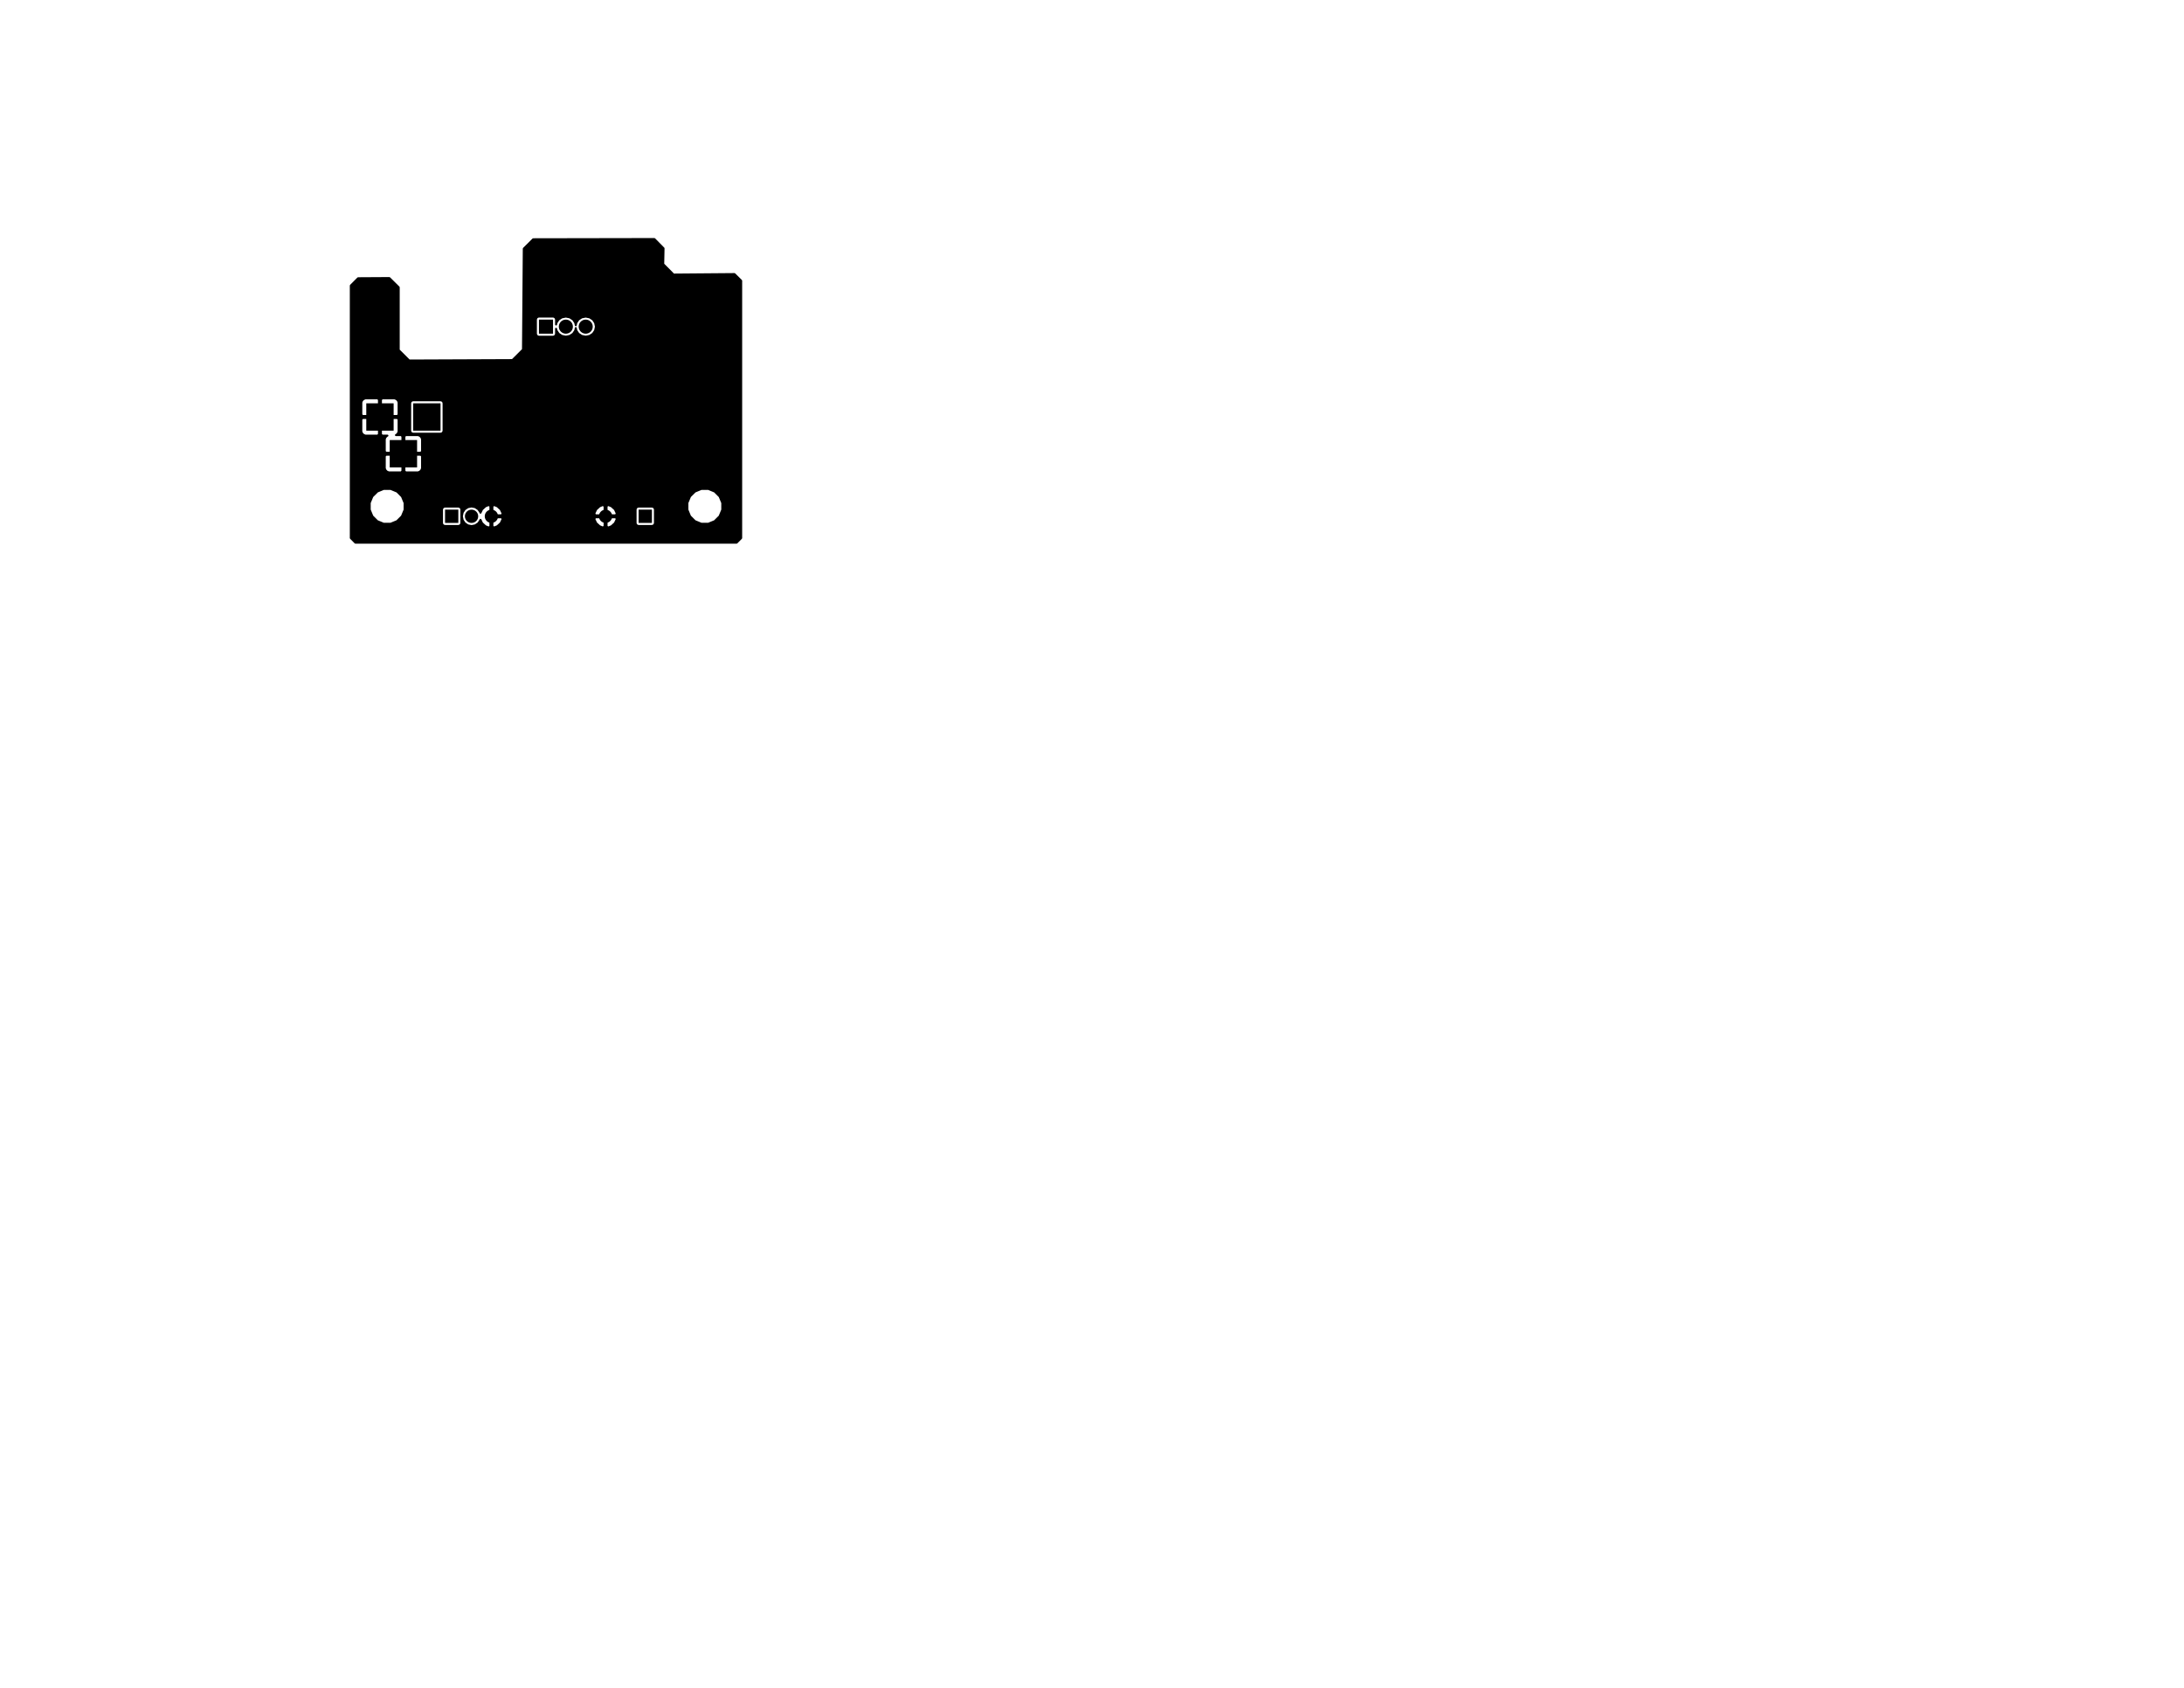 <?xml version="1.0" standalone="no"?>
 <!DOCTYPE svg PUBLIC "-//W3C//DTD SVG 1.1//EN" 
 "http://www.w3.org/Graphics/SVG/1.1/DTD/svg11.dtd"> 
<svg xmlns="http://www.w3.org/2000/svg" version="1.1" 
    width="27.94cm" height="21.59cm" viewBox="0 0 110000 85000 ">
<title>SVG Picture created as NixiePowerSupply-B.Cu.svg date 2017/05/06 16:39:10 </title>
  <desc>Picture generated by PCBNEW </desc>
<g style="fill:#000000; fill-opacity:1;stroke:#000000; stroke-opacity:1;
stroke-linecap:round; stroke-linejoin:round; "
 transform="translate(0 0) scale(1 1)">
</g>
<g style="fill:#000000; fill-opacity:0.0; 
stroke:#000000; stroke-width:-0; stroke-opacity:1; 
stroke-linecap:round; stroke-linejoin:round;">
</g>
<g style="fill:#000000; fill-opacity:0.0; 
stroke:#000000; stroke-width:0; stroke-opacity:1; 
stroke-linecap:round; stroke-linejoin:round;">
</g>
<g style="fill:#000000; fill-opacity:1.0; 
stroke:#000000; stroke-width:0; stroke-opacity:1; 
stroke-linecap:round; stroke-linejoin:round;">
<polyline style="fill-rule:evenodd;"
points="20811,21688
20811,20311
22188,20311
22188,21688
20811,21688
" /> 
<polyline style="fill-rule:evenodd;"
points="18448,21688
18448,20311
19826,20311
19826,21688
18448,21688
" /> 
<polyline style="fill-rule:evenodd;"
points="19629,23539
19629,22161
21007,22161
21007,23539
19629,23539
" /> 
<polyline style="fill-rule:evenodd;"
points="32165,25665
32834,25665
32834,26334
32165,26334
32165,25665
" /> 
</g>
<g style="fill:#000000; fill-opacity:1.0; 
stroke:#000000; stroke-width:669.291; stroke-opacity:1; 
stroke-linecap:round; stroke-linejoin:round;">
</g>
<g style="fill:#000000; fill-opacity:0.0; 
stroke:#000000; stroke-width:669.291; stroke-opacity:1; 
stroke-linecap:round; stroke-linejoin:round;">
<path d="M30500 26000
L30500 26000
" />
</g>
<g style="fill:#000000; fill-opacity:0.0; 
stroke:#000000; stroke-width:0; stroke-opacity:1; 
stroke-linecap:round; stroke-linejoin:round;">
</g>
<g style="fill:#000000; fill-opacity:1.0; 
stroke:#000000; stroke-width:0; stroke-opacity:1; 
stroke-linecap:round; stroke-linejoin:round;">
<polyline style="fill-rule:evenodd;"
points="27145,16804
27145,16095
27854,16095
27854,16804
27145,16804
" /> 
</g>
<g style="fill:#000000; fill-opacity:1.0; 
stroke:#000000; stroke-width:708.661; stroke-opacity:1; 
stroke-linecap:round; stroke-linejoin:round;">
</g>
<g style="fill:#000000; fill-opacity:0.0; 
stroke:#000000; stroke-width:708.661; stroke-opacity:1; 
stroke-linecap:round; stroke-linejoin:round;">
<path d="M28500 16450
L28500 16450
" />
<path d="M29500 16450
L29500 16450
" />
</g>
<g style="fill:#000000; fill-opacity:0.0; 
stroke:#000000; stroke-width:0; stroke-opacity:1; 
stroke-linecap:round; stroke-linejoin:round;">
</g>
<g style="fill:#000000; fill-opacity:1.0; 
stroke:#000000; stroke-width:0; stroke-opacity:1; 
stroke-linecap:round; stroke-linejoin:round;">
<polyline style="fill-rule:evenodd;"
points="23084,26334
22415,26334
22415,25665
23084,25665
23084,26334
" /> 
</g>
<g style="fill:#000000; fill-opacity:1.0; 
stroke:#000000; stroke-width:669.291; stroke-opacity:1; 
stroke-linecap:round; stroke-linejoin:round;">
</g>
<g style="fill:#000000; fill-opacity:0.0; 
stroke:#000000; stroke-width:669.291; stroke-opacity:1; 
stroke-linecap:round; stroke-linejoin:round;">
<path d="M23750 26000
L23750 26000
" />
<path d="M24750 26000
L24750 26000
" />
</g>
<g style="fill:#000000; fill-opacity:1.0; 
stroke:#000000; stroke-width:0; stroke-opacity:1; 
stroke-linecap:round; stroke-linejoin:round;">
<circle cx="18916" cy="16522" r="250" /> 
</g>
<g style="fill:#000000; fill-opacity:1.0; 
stroke:#000000; stroke-width:39.37; stroke-opacity:1; 
stroke-linecap:round; stroke-linejoin:round;">
</g>
<g style="fill:#000000; fill-opacity:1.0; 
stroke:#000000; stroke-width:0; stroke-opacity:1; 
stroke-linecap:round; stroke-linejoin:round;">
<circle cx="31750" cy="19750" r="200" /> 
</g>
<g style="fill:#000000; fill-opacity:1.0; 
stroke:#000000; stroke-width:39.37; stroke-opacity:1; 
stroke-linecap:round; stroke-linejoin:round;">
</g>
<g style="fill:#000000; fill-opacity:1.0; 
stroke:#000000; stroke-width:0; stroke-opacity:1; 
stroke-linecap:round; stroke-linejoin:round;">
<circle cx="31000" cy="19750" r="200" /> 
</g>
<g style="fill:#000000; fill-opacity:1.0; 
stroke:#000000; stroke-width:39.37; stroke-opacity:1; 
stroke-linecap:round; stroke-linejoin:round;">
</g>
<g style="fill:#000000; fill-opacity:1.0; 
stroke:#000000; stroke-width:0; stroke-opacity:1; 
stroke-linecap:round; stroke-linejoin:round;">
<circle cx="31000" cy="20250" r="200" /> 
</g>
<g style="fill:#000000; fill-opacity:1.0; 
stroke:#000000; stroke-width:39.37; stroke-opacity:1; 
stroke-linecap:round; stroke-linejoin:round;">
</g>
<g style="fill:#000000; fill-opacity:1.0; 
stroke:#000000; stroke-width:0; stroke-opacity:1; 
stroke-linecap:round; stroke-linejoin:round;">
<circle cx="31750" cy="20250" r="200" /> 
</g>
<g style="fill:#000000; fill-opacity:1.0; 
stroke:#000000; stroke-width:39.37; stroke-opacity:1; 
stroke-linecap:round; stroke-linejoin:round;">
</g>
<g style="fill:#000000; fill-opacity:1.0; 
stroke:#000000; stroke-width:0; stroke-opacity:1; 
stroke-linecap:round; stroke-linejoin:round;">
<circle cx="31750" cy="20750" r="200" /> 
</g>
<g style="fill:#000000; fill-opacity:1.0; 
stroke:#000000; stroke-width:39.37; stroke-opacity:1; 
stroke-linecap:round; stroke-linejoin:round;">
</g>
<g style="fill:#000000; fill-opacity:1.0; 
stroke:#000000; stroke-width:0; stroke-opacity:1; 
stroke-linecap:round; stroke-linejoin:round;">
<circle cx="31000" cy="20750" r="200" /> 
</g>
<g style="fill:#000000; fill-opacity:1.0; 
stroke:#000000; stroke-width:39.37; stroke-opacity:1; 
stroke-linecap:round; stroke-linejoin:round;">
</g>
<g style="fill:#000000; fill-opacity:1.0; 
stroke:#000000; stroke-width:0; stroke-opacity:1; 
stroke-linecap:round; stroke-linejoin:round;">
<circle cx="26650" cy="24050" r="118.11" /> 
</g>
<g style="fill:#000000; fill-opacity:1.0; 
stroke:#000000; stroke-width:39.37; stroke-opacity:1; 
stroke-linecap:round; stroke-linejoin:round;">
</g>
<g style="fill:#000000; fill-opacity:1.0; 
stroke:#000000; stroke-width:0; stroke-opacity:1; 
stroke-linecap:round; stroke-linejoin:round;">
<circle cx="24700" cy="23450" r="118.11" /> 
</g>
<g style="fill:#000000; fill-opacity:1.0; 
stroke:#000000; stroke-width:39.37; stroke-opacity:1; 
stroke-linecap:round; stroke-linejoin:round;">
</g>
<g style="fill:#000000; fill-opacity:1.0; 
stroke:#000000; stroke-width:0; stroke-opacity:1; 
stroke-linecap:round; stroke-linejoin:round;">
<circle cx="30200" cy="21000" r="200" /> 
</g>
<g style="fill:#000000; fill-opacity:1.0; 
stroke:#000000; stroke-width:39.37; stroke-opacity:1; 
stroke-linecap:round; stroke-linejoin:round;">
</g>
<g style="fill:#000000; fill-opacity:1.0; 
stroke:#000000; stroke-width:0; stroke-opacity:1; 
stroke-linecap:round; stroke-linejoin:round;">
<circle cx="26450" cy="19900" r="200" /> 
</g>
<g style="fill:#000000; fill-opacity:1.0; 
stroke:#000000; stroke-width:39.37; stroke-opacity:1; 
stroke-linecap:round; stroke-linejoin:round;">
</g>
<g style="fill:#000000; fill-opacity:1.0; 
stroke:#000000; stroke-width:0; stroke-opacity:1; 
stroke-linecap:round; stroke-linejoin:round;">
<circle cx="37000" cy="17000" r="200" /> 
</g>
<g style="fill:#000000; fill-opacity:1.0; 
stroke:#000000; stroke-width:39.37; stroke-opacity:1; 
stroke-linecap:round; stroke-linejoin:round;">
</g>
<g style="fill:#000000; fill-opacity:1.0; 
stroke:#000000; stroke-width:0; stroke-opacity:1; 
stroke-linecap:round; stroke-linejoin:round;">
<circle cx="37000" cy="17600" r="200" /> 
</g>
<g style="fill:#000000; fill-opacity:1.0; 
stroke:#000000; stroke-width:39.37; stroke-opacity:1; 
stroke-linecap:round; stroke-linejoin:round;">
</g>
<g style="fill:#000000; fill-opacity:1.0; 
stroke:#000000; stroke-width:0; stroke-opacity:1; 
stroke-linecap:round; stroke-linejoin:round;">
<circle cx="36400" cy="17600" r="200" /> 
</g>
<g style="fill:#000000; fill-opacity:1.0; 
stroke:#000000; stroke-width:39.37; stroke-opacity:1; 
stroke-linecap:round; stroke-linejoin:round;">
</g>
<g style="fill:#000000; fill-opacity:1.0; 
stroke:#000000; stroke-width:0; stroke-opacity:1; 
stroke-linecap:round; stroke-linejoin:round;">
<circle cx="35800" cy="17600" r="200" /> 
</g>
<g style="fill:#000000; fill-opacity:1.0; 
stroke:#000000; stroke-width:39.37; stroke-opacity:1; 
stroke-linecap:round; stroke-linejoin:round;">
</g>
<g style="fill:#000000; fill-opacity:1.0; 
stroke:#000000; stroke-width:0; stroke-opacity:1; 
stroke-linecap:round; stroke-linejoin:round;">
<circle cx="35800" cy="17000" r="200" /> 
</g>
<g style="fill:#000000; fill-opacity:1.0; 
stroke:#000000; stroke-width:39.37; stroke-opacity:1; 
stroke-linecap:round; stroke-linejoin:round;">
</g>
<g style="fill:#000000; fill-opacity:1.0; 
stroke:#000000; stroke-width:0; stroke-opacity:1; 
stroke-linecap:round; stroke-linejoin:round;">
<circle cx="36400" cy="17000" r="200" /> 
</g>
<g style="fill:#000000; fill-opacity:1.0; 
stroke:#000000; stroke-width:39.37; stroke-opacity:1; 
stroke-linecap:round; stroke-linejoin:round;">
</g>
<g style="fill:#000000; fill-opacity:1.0; 
stroke:#000000; stroke-width:0; stroke-opacity:1; 
stroke-linecap:round; stroke-linejoin:round;">
<circle cx="37000" cy="15200" r="200" /> 
</g>
<g style="fill:#000000; fill-opacity:1.0; 
stroke:#000000; stroke-width:39.37; stroke-opacity:1; 
stroke-linecap:round; stroke-linejoin:round;">
</g>
<g style="fill:#000000; fill-opacity:1.0; 
stroke:#000000; stroke-width:0; stroke-opacity:1; 
stroke-linecap:round; stroke-linejoin:round;">
<circle cx="37000" cy="14600" r="200" /> 
</g>
<g style="fill:#000000; fill-opacity:1.0; 
stroke:#000000; stroke-width:39.37; stroke-opacity:1; 
stroke-linecap:round; stroke-linejoin:round;">
</g>
<g style="fill:#000000; fill-opacity:1.0; 
stroke:#000000; stroke-width:0; stroke-opacity:1; 
stroke-linecap:round; stroke-linejoin:round;">
<circle cx="36400" cy="14600" r="200" /> 
</g>
<g style="fill:#000000; fill-opacity:1.0; 
stroke:#000000; stroke-width:39.37; stroke-opacity:1; 
stroke-linecap:round; stroke-linejoin:round;">
</g>
<g style="fill:#000000; fill-opacity:1.0; 
stroke:#000000; stroke-width:0; stroke-opacity:1; 
stroke-linecap:round; stroke-linejoin:round;">
<circle cx="35800" cy="14600" r="200" /> 
</g>
<g style="fill:#000000; fill-opacity:1.0; 
stroke:#000000; stroke-width:39.37; stroke-opacity:1; 
stroke-linecap:round; stroke-linejoin:round;">
</g>
<g style="fill:#000000; fill-opacity:1.0; 
stroke:#000000; stroke-width:0; stroke-opacity:1; 
stroke-linecap:round; stroke-linejoin:round;">
<circle cx="35800" cy="15200" r="200" /> 
</g>
<g style="fill:#000000; fill-opacity:1.0; 
stroke:#000000; stroke-width:39.37; stroke-opacity:1; 
stroke-linecap:round; stroke-linejoin:round;">
</g>
<g style="fill:#000000; fill-opacity:1.0; 
stroke:#000000; stroke-width:0; stroke-opacity:1; 
stroke-linecap:round; stroke-linejoin:round;">
<circle cx="36400" cy="15200" r="200" /> 
</g>
<g style="fill:#000000; fill-opacity:1.0; 
stroke:#000000; stroke-width:39.37; stroke-opacity:1; 
stroke-linecap:round; stroke-linejoin:round;">
</g>
<g style="fill:#000000; fill-opacity:1.0; 
stroke:#000000; stroke-width:200; stroke-opacity:1; 
stroke-linecap:round; stroke-linejoin:round;">
</g>
<g style="fill:#000000; fill-opacity:0.0; 
stroke:#000000; stroke-width:200; stroke-opacity:1; 
stroke-linecap:round; stroke-linejoin:round;">
<path d="M31750 20750
L31000 20750
" />
<path d="M31750 19750
L31000 19750
" />
<path d="M31000 20250
L31750 20250
" />
<path d="M37000 17600
L37000 17000
" />
<path d="M35800 17600
L36400 17600
" />
<path d="M36400 17000
L35800 17000
" />
<path d="M37000 14600
L37000 15200
" />
<path d="M35800 14600
L36400 14600
" />
<path d="M36400 15200
L35800 15200
" />
</g>
<g style="fill:#000000; fill-opacity:1.0; 
stroke:#000000; stroke-width:100; stroke-opacity:1; 
stroke-linecap:round; stroke-linejoin:round;">
<polyline style="fill-rule:evenodd;"
points="33420,12507
33405,13281
33409,13300
33419,13317
33910,13812
33926,13824
33946,13827
36993,13802
37330,14136
37330,27099
37099,27330
17901,27330
17669,27098
17669,25673
18621,25673
18754,25996
19001,26244
19324,26378
19673,26378
19996,26245
20244,25998
20378,25675
20378,25665
22262,25665
22262,26334
22272,26390
22305,26441
22355,26475
22415,26487
23084,26487
23140,26477
23191,26444
23225,26394
23237,26334
23237,25990
23265,25990
23265,26009
23302,26194
23407,26352
23564,26457
23750,26494
23935,26457
24092,26352
24197,26194
24200,26179
24279,26346
24448,26500
24609,26567
24700,26519
24700,26050
24800,26050
24800,26519
24890,26567
25051,26500
25220,26346
25317,26140
29932,26140
30029,26346
30198,26500
30359,26567
30450,26519
30450,26050
30550,26050
30550,26519
30640,26567
30801,26500
30970,26346
31067,26140
31020,26050
30550,26050
30450,26050
29979,26050
29932,26140
25317,26140
25270,26050
24800,26050
24700,26050
24692,26050
24692,25950
24700,25950
24700,25480
24800,25480
24800,25950
25270,25950
25317,25859
29932,25859
29979,25950
30450,25950
30450,25480
30550,25480
30550,25950
31020,25950
31067,25859
30976,25665
32012,25665
32012,26334
32022,26390
32055,26441
32105,26475
32165,26487
32834,26487
32890,26477
32941,26444
32975,26394
32987,26334
32987,25673
34621,25673
34754,25996
35001,26244
35324,26378
35673,26378
35996,26245
36244,25998
36378,25675
36378,25326
36245,25003
35998,24755
35675,24621
35326,24621
35003,24754
34755,25001
34621,25324
34621,25673
32987,25673
32987,25665
32977,25609
32944,25558
32894,25524
32834,25512
32165,25512
32109,25522
32058,25555
32024,25605
32012,25665
30976,25665
30970,25653
30801,25499
30640,25432
30550,25480
30450,25480
30359,25432
30198,25499
30029,25653
29932,25859
25317,25859
25220,25653
25051,25499
24890,25432
24800,25480
24700,25480
24609,25432
24448,25499
24279,25653
24200,25820
24197,25805
24092,25647
23935,25542
23750,25505
23564,25542
23407,25647
23302,25805
23265,25990
23237,25990
23237,25665
23227,25609
23194,25558
23144,25524
23084,25512
22415,25512
22359,25522
22308,25555
22274,25605
22262,25665
20378,25665
20378,25326
20245,25003
19998,24755
19675,24621
19326,24621
19003,24754
18755,25001
18621,25324
18621,25673
17669,25673
17669,22962
19379,22962
19379,23589
19417,23680
19488,23751
19580,23789
20206,23789
20268,23726
20268,22900
20368,22900
20368,23726
20431,23789
21057,23789
21149,23751
21219,23680
21257,23589
21257,22962
21195,22900
20368,22900
20268,22900
19442,22900
19379,22962
17669,22962
17669,21112
18198,21112
18198,21738
18236,21830
18307,21900
18399,21938
19025,21938
19087,21876
19087,21050
19187,21050
19187,21876
19250,21938
19513,21938
19488,21949
19417,22019
19379,22111
19379,22737
19442,22800
20268,22800
20268,21973
20368,21973
20368,22800
21195,22800
21257,22737
21257,22111
21219,22019
21149,21949
21057,21911
20431,21911
20368,21973
20268,21973
20206,21911
19943,21911
19968,21900
20038,21830
20076,21738
20076,21112
20014,21050
19187,21050
19087,21050
18261,21050
18198,21112
17669,21112
17669,20261
18198,20261
18198,20887
18261,20950
19087,20950
19087,20123
19187,20123
19187,20950
20014,20950
20076,20887
20076,20311
20658,20311
20658,21688
20668,21744
20701,21795
20751,21829
20811,21841
22188,21841
22244,21831
22295,21798
22329,21748
22341,21688
22341,20311
22331,20255
22298,20204
22248,20170
22188,20158
20811,20158
20755,20168
20704,20201
20670,20251
20658,20311
20076,20311
20076,20261
20038,20169
19968,20099
19876,20061
19250,20061
19187,20123
19087,20123
19025,20061
18399,20061
18307,20099
18236,20169
18198,20261
17669,20261
17669,14381
18036,14012
19611,14003
20082,14470
20082,17608
20085,17627
20096,17643
20596,18141
20613,18152
20632,18156
25788,18135
25807,18131
25823,18121
26327,17619
26338,17602
26341,17584
26353,16095
26992,16095
26992,16804
27003,16859
27036,16910
27086,16945
27145,16957
27854,16957
27909,16946
27960,16913
27995,16863
28007,16804
28007,16557
28024,16642
28133,16806
28297,16915
28490,16954
28509,16954
28702,16915
28866,16806
28975,16642
29000,16521
29024,16642
29133,16806
29297,16915
29490,16954
29509,16954
29702,16915
29866,16806
29975,16642
30014,16450
29975,16257
29866,16093
29702,15984
29509,15945
29490,15945
29297,15984
29133,16093
29024,16257
29000,16378
28975,16257
28866,16093
28702,15984
28509,15945
28490,15945
28297,15984
28133,16093
28024,16257
28007,16342
28007,16095
27996,16040
27963,15989
27913,15954
27854,15942
27145,15942
27090,15953
27039,15986
27004,16036
26992,16095
26353,16095
26381,12520
26856,12049
32959,12038
33420,12507
" /> 
</g> 
</svg>
